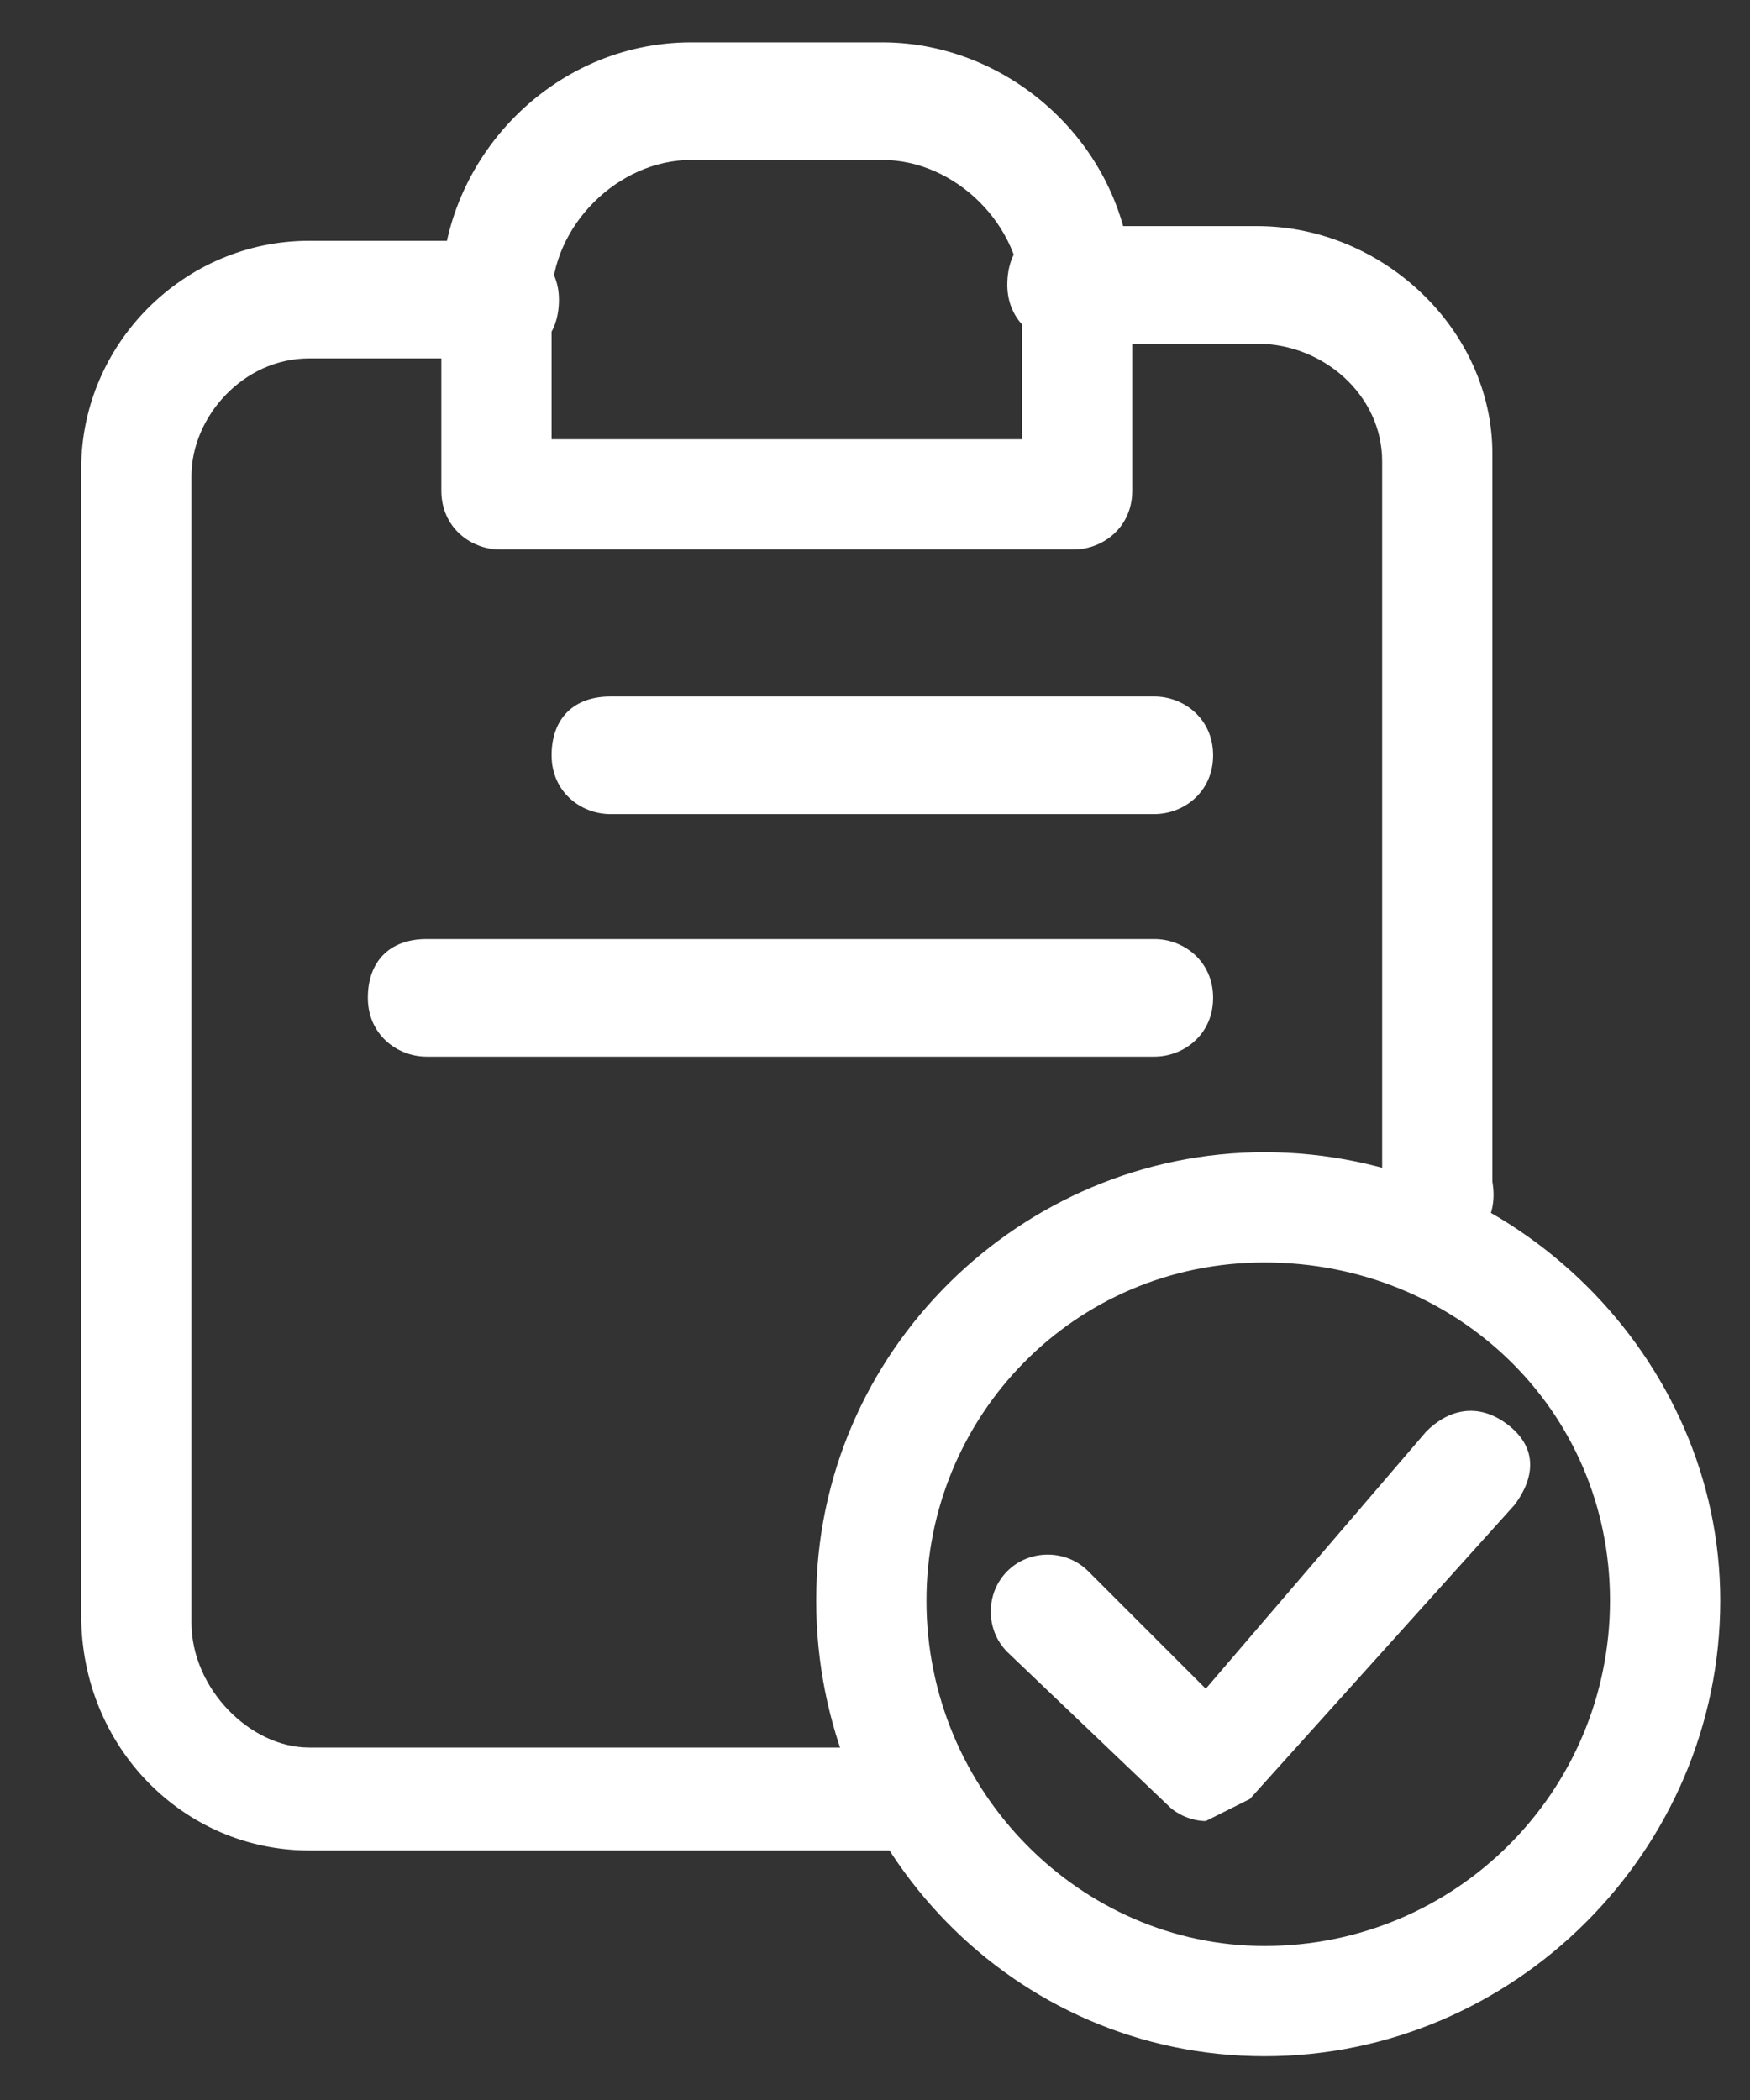 <svg width="20" height="24" viewBox="0 0 20 24" fill="none" xmlns="http://www.w3.org/2000/svg">
<rect x="0" y="0" width="20" height="24" fill="#333333" stroke="none"/>
<path d="M10.42 21.148H3.532C2.104 21.148 0.928 19.972 0.928 18.46V5.356C0.928 3.928 2.104 2.752 3.532 2.752H5.716C6.052 2.752 6.388 3.004 6.388 3.424C6.388 3.844 6.136 4.096 5.716 4.096H3.532C2.776 4.096 2.188 4.768 2.188 5.44V18.544C2.188 19.3 2.86 19.972 3.532 19.972H10.42C10.756 19.972 11.092 20.224 11.092 20.644C11.092 21.064 10.756 21.148 10.42 21.148Z" fill="white"/>
<path d="M16.468 14.26C16.132 14.26 15.796 14.008 15.796 13.588V5.272C15.796 4.516 15.124 3.928 14.368 3.928H12.184C11.848 3.928 11.512 3.676 11.512 3.256C11.512 2.836 11.764 2.584 12.184 2.584H14.368C15.796 2.584 17.056 3.76 17.056 5.188V13.504C17.14 14.008 16.804 14.26 16.468 14.26Z" fill="white"/>
<path d="M12.268 6.28H5.716C5.38 6.28 5.044 6.028 5.044 5.608V3.34C5.044 1.828 6.304 0.484 7.9 0.484H10.084C11.596 0.484 12.94 1.744 12.94 3.34V5.608C12.94 6.028 12.604 6.28 12.268 6.28ZM6.304 5.02H11.68V3.424C11.68 2.584 10.924 1.828 10.084 1.828H7.9C7.06 1.828 6.304 2.584 6.304 3.424V5.02Z" fill="white"/>
<path d="M13.192 9.304H6.976C6.64 9.304 6.304 9.052 6.304 8.632C6.304 8.212 6.556 7.96 6.976 7.96H13.192C13.528 7.96 13.864 8.212 13.864 8.632C13.864 9.052 13.528 9.304 13.192 9.304Z" fill="white"/>
<path d="M13.192 12.076H4.876C4.54 12.076 4.204 11.824 4.204 11.404C4.204 10.984 4.456 10.732 4.876 10.732H13.192C13.528 10.732 13.864 10.984 13.864 11.404C13.864 11.824 13.528 12.076 13.192 12.076Z" fill="white"/>
<path d="M14.452 23.5C11.596 23.5 9.328 21.148 9.328 18.292C9.328 15.436 11.68 13.168 14.452 13.168C17.308 13.168 19.66 15.52 19.66 18.292C19.66 21.148 17.308 23.5 14.452 23.5ZM14.452 14.428C12.268 14.428 10.588 16.192 10.588 18.292C10.588 20.476 12.352 22.24 14.452 22.24C16.636 22.24 18.4 20.476 18.4 18.292C18.4 16.108 16.636 14.428 14.452 14.428Z" fill="white"/>
<path d="M13.78 20.812C13.612 20.812 13.444 20.728 13.36 20.644L11.512 18.88C11.26 18.628 11.26 18.208 11.512 17.956C11.764 17.704 12.184 17.704 12.436 17.956L13.78 19.3L16.3 16.36C16.552 16.108 16.888 16.024 17.224 16.276C17.56 16.528 17.56 16.864 17.308 17.2L14.284 20.56C14.116 20.644 13.948 20.728 13.78 20.812Z" fill="white"/>
</svg>
